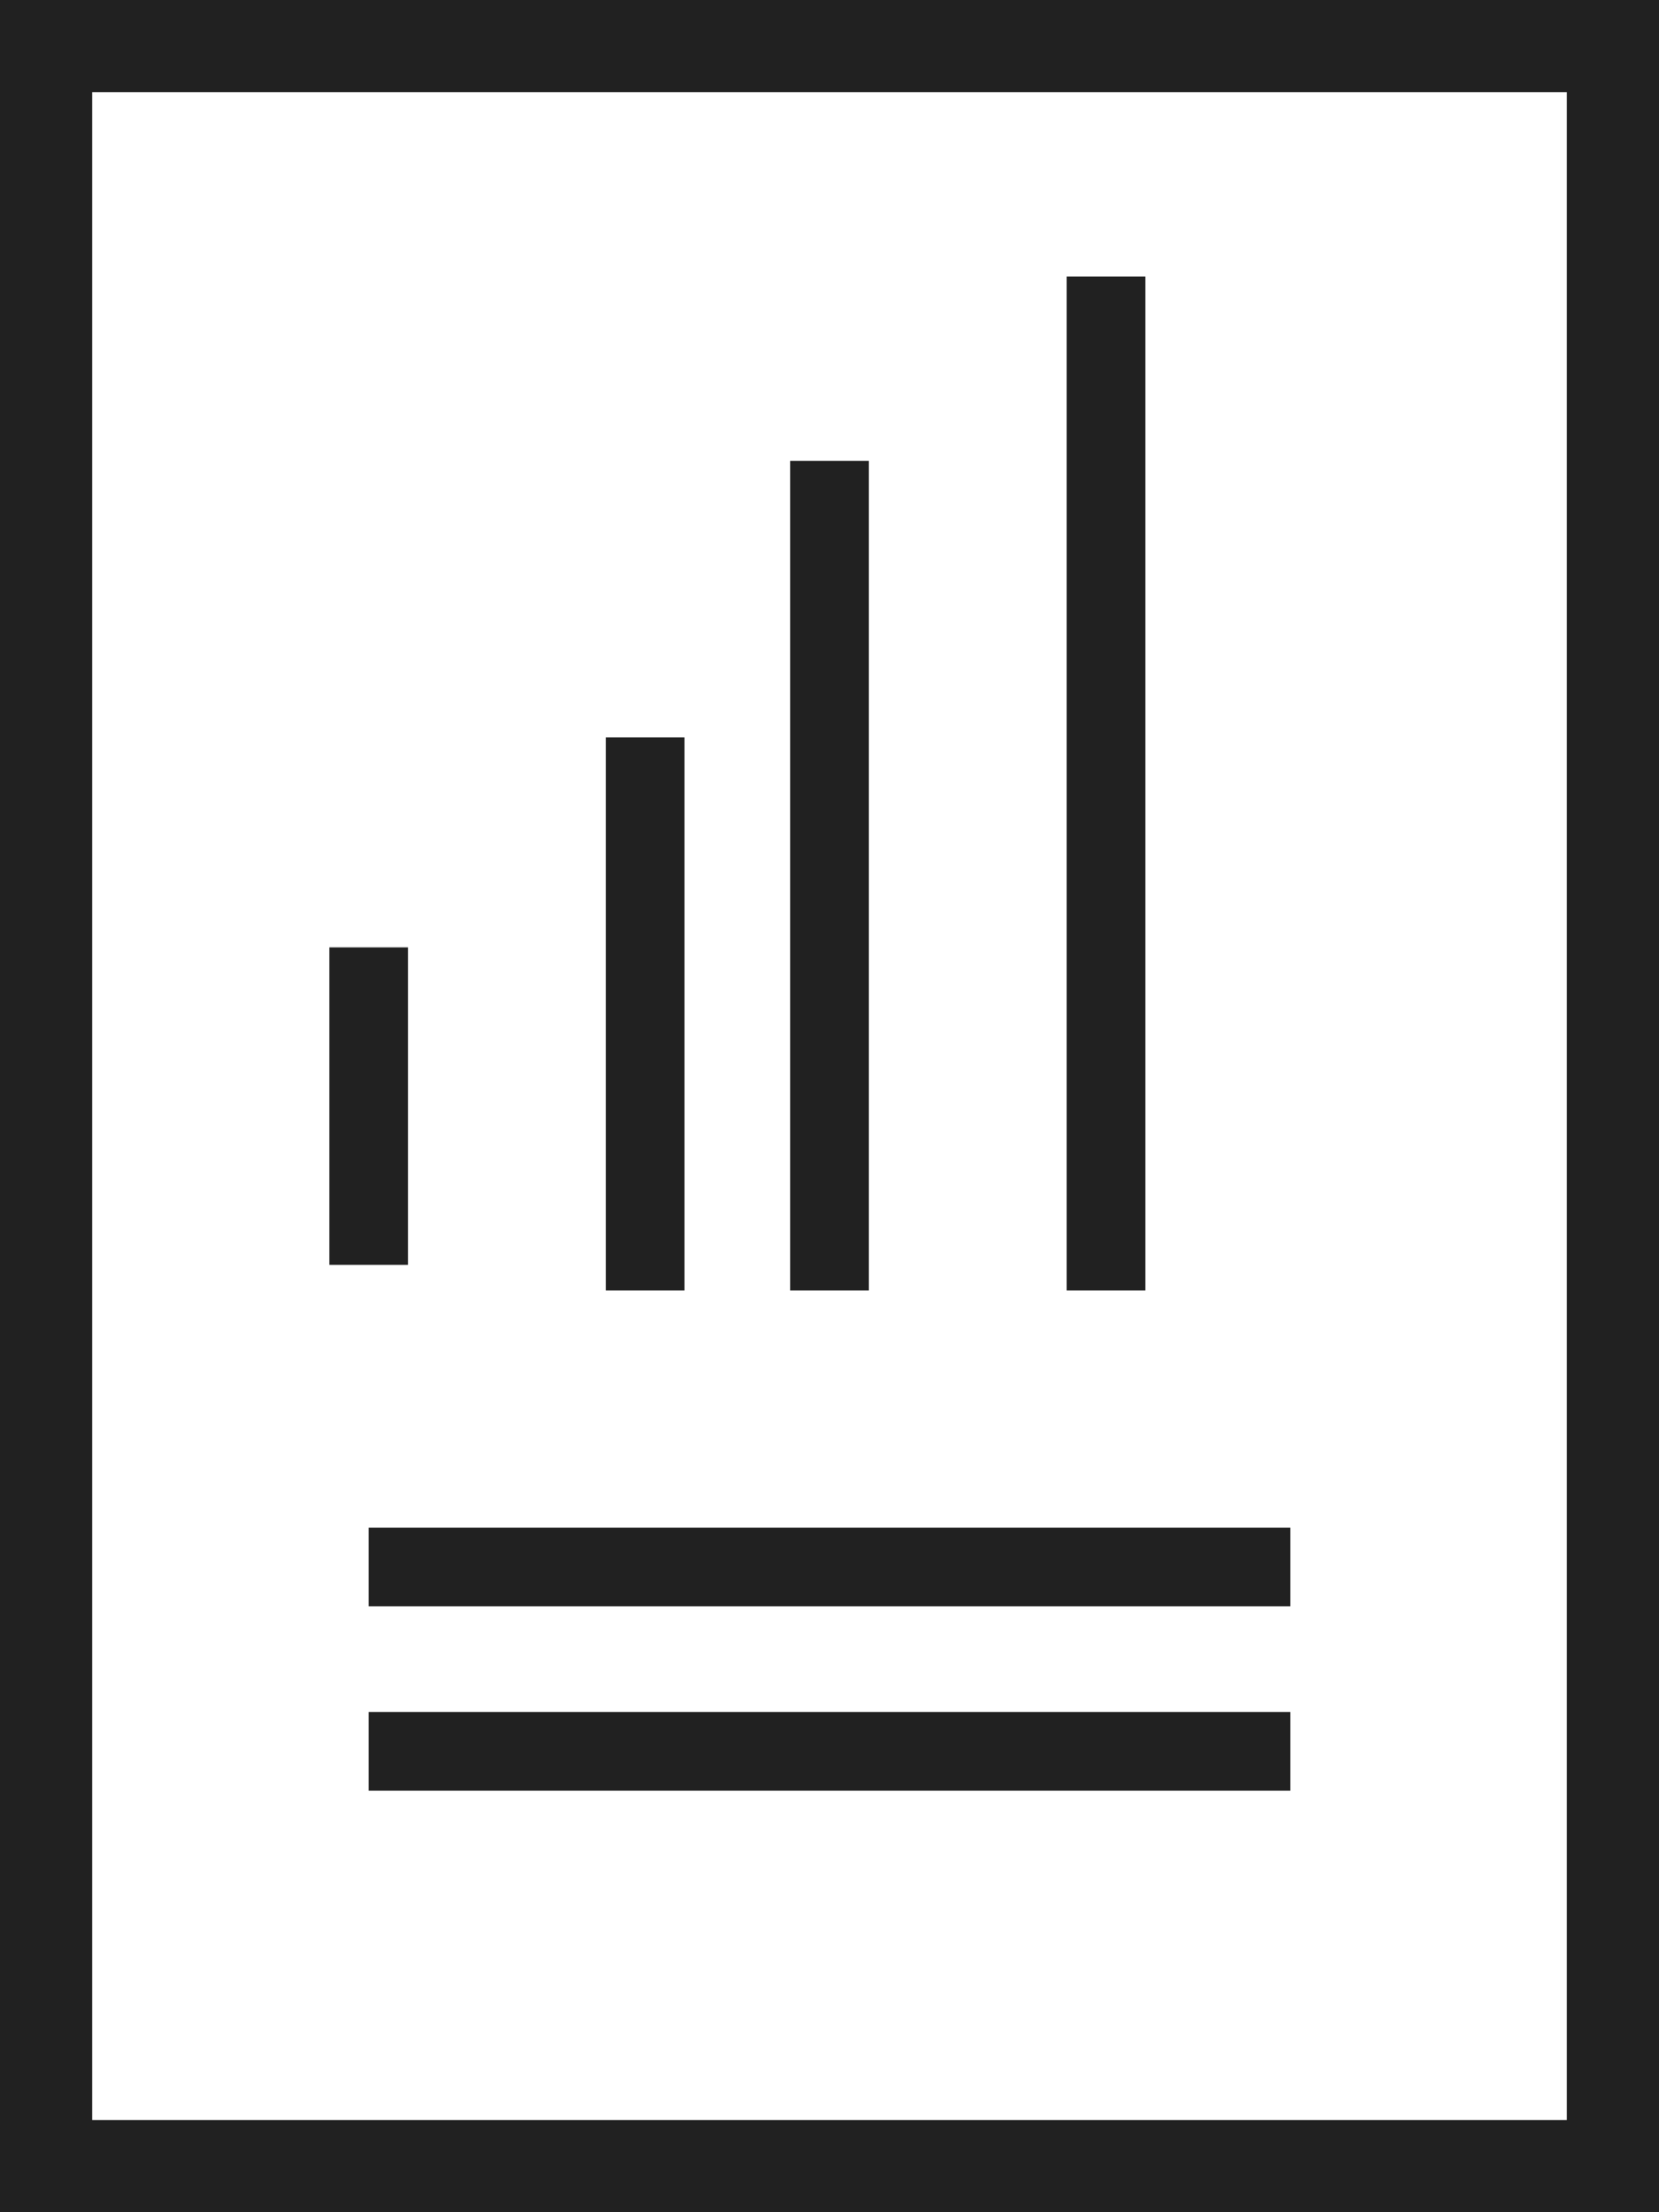 <?xml version="1.0" encoding="UTF-8"?>
<svg width="18px" height="24px" viewBox="0 0 18 24" version="1.1" xmlns="http://www.w3.org/2000/svg" xmlns:xlink="http://www.w3.org/1999/xlink">
    <!-- Generator: Sketch 57.1 (83088) - https://sketch.com -->
    <title>icon / reports</title>
    <desc>Created with Sketch.</desc>
    <g id="icon-/-reports" stroke="none" stroke-width="1" fill="none" fill-rule="evenodd">
        <path d="M0.5,0 L17.5,0 L18,0 L18,0.511 L18,23.489 L18,24 L17.5,24 L0.5,24 L0,24 L0,23.489 L0,0.511 L0,0 L0.5,0 Z M17,1 L1,1 L1,23 L17,23 L17,1 Z" id="Shape" fill="#212121" fill-rule="nonzero"></path>
        <g id="Group" transform="translate(2, 3)" fill="#212121" fill-rule="nonzero">
            <polygon id="Path" points="5.427 5 5.427 11 4.573 11 4.573 5"></polygon>
            <polygon id="Path" points="7.427 2 7.427 11 6.573 11 6.573 2"></polygon>
            <polygon id="Path" points="10.427 0 10.427 11 9.573 11 9.573 0"></polygon>
            <polygon id="Path" points="2.427 7.278 2.427 10.722 1.573 10.722 1.573 7.278"></polygon>
            <polygon id="Path" points="2 13.573 12 13.573 12 14.427 2 14.427"></polygon>
            <polygon id="Path" points="2 15.573 12 15.573 12 16.427 2 16.427"></polygon>
        </g>
    </g>
</svg>